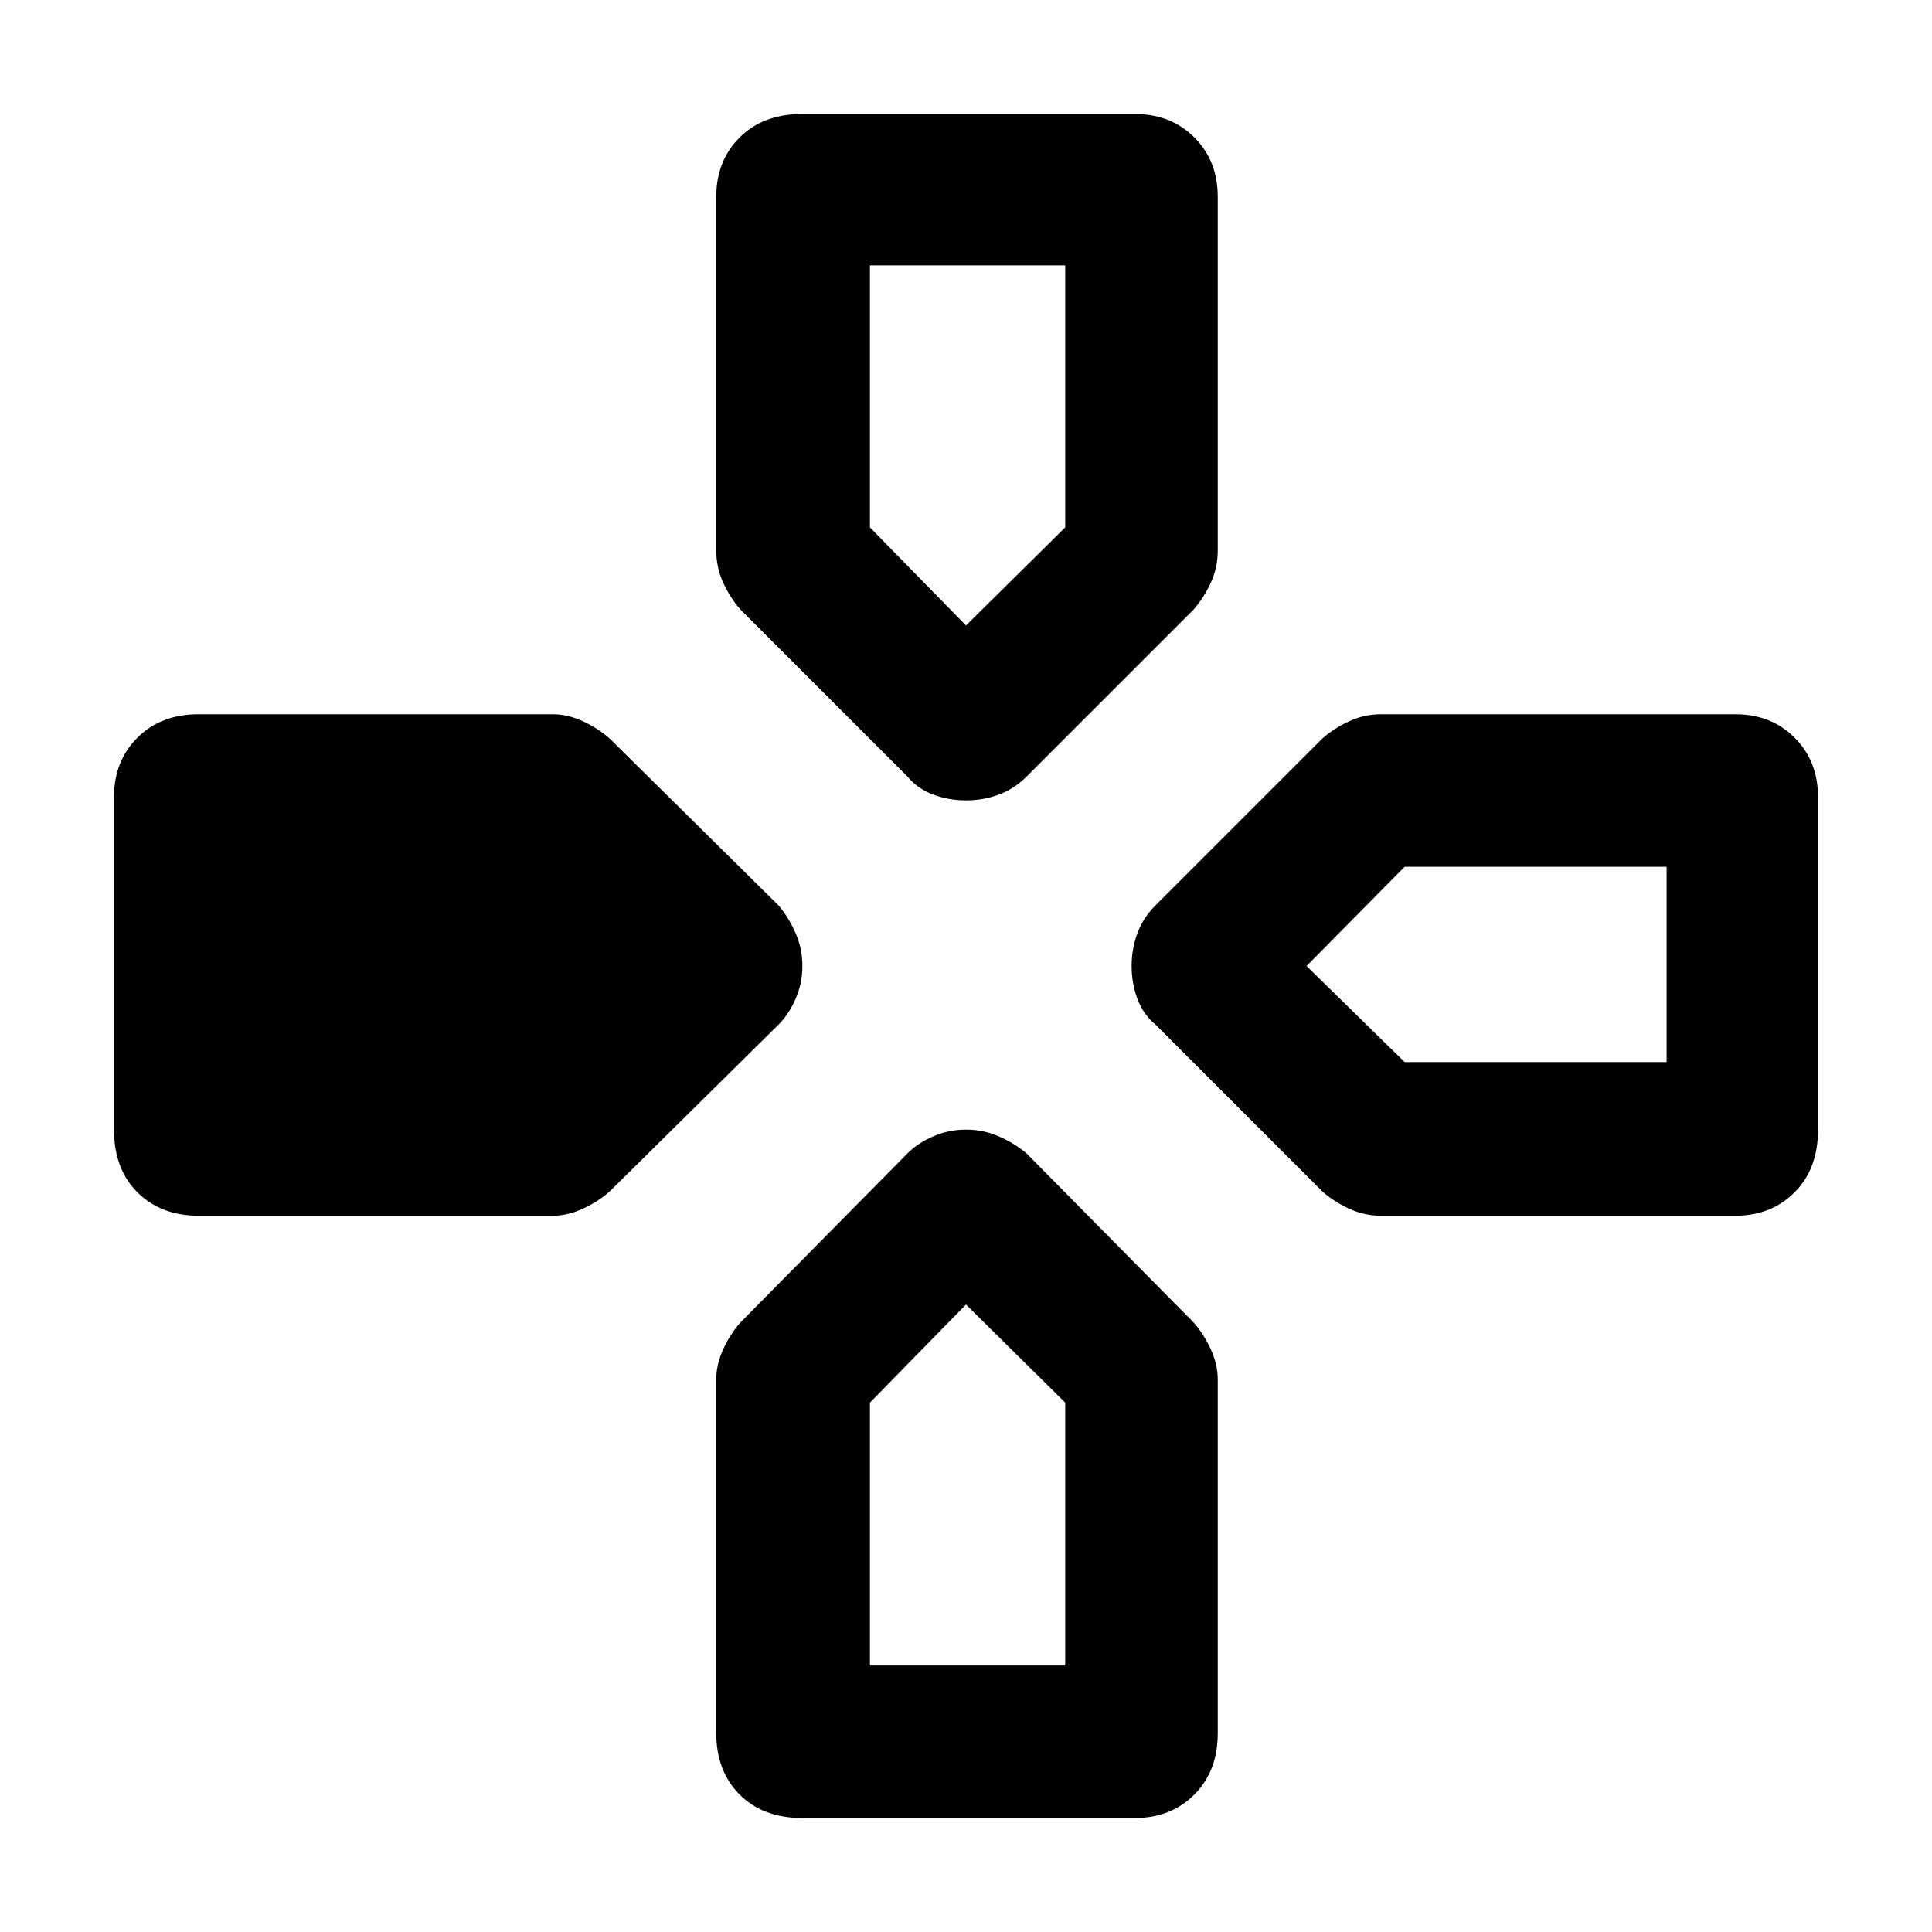 <svg xmlns="http://www.w3.org/2000/svg" height="48" viewBox="0 -960 960 960" width="48"><path d="m451.04-574-83-83q-5-5.57-8.56-13.2-3.57-7.63-3.57-16.19v-175.87q0-17.83 11.63-29.46 11.63-11.63 31.03-11.63H564q17.83 0 29.46 11.63 11.63 11.63 11.63 29.46v175.87q0 8.56-3.57 16.19-3.56 7.63-8.56 13.2l-83 83q-6 6-13.7 8.85-7.69 2.85-16.26 2.85t-16.26-2.85q-7.7-2.85-12.7-8.85ZM574-451.04q-6-5-8.85-12.7-2.85-7.69-2.85-16.26t2.85-16.26q2.85-7.7 8.85-13.7l83-83q5.57-5 13.2-8.56 7.63-3.57 16.19-3.57h175.87q17.83 0 29.46 11.63 11.63 11.63 11.63 29.46v165.43q0 19.4-11.63 31.03-11.63 11.63-29.46 11.63H686.39q-8.56 0-16.19-3.57-7.63-3.56-13.2-8.56l-83-83ZM56.65-398.57V-564q0-17.83 11.63-29.46 11.63-11.63 30.46-11.63h175.87q7.56 0 15.19 3.57 7.63 3.56 13.2 8.56l84 83q5 6 8.35 13.7 3.35 7.69 3.35 16.26t-3.35 16.26q-3.35 7.7-8.35 12.7l-84 83q-5.57 5-13.2 8.56-7.63 3.57-15.19 3.57H98.74q-18.83 0-30.46-11.63-11.63-11.63-11.63-31.03ZM355.91-98.74v-175.87q0-7.56 3.57-15.19 3.56-7.63 8.56-13.2l83-84q5-5 12.7-8.35 7.69-3.35 16.26-3.35t16.26 3.35q7.7 3.35 13.7 8.35l83 84q5 5.57 8.56 13.2 3.57 7.63 3.57 15.19v175.87q0 18.83-11.63 30.46Q581.83-56.65 564-56.65H398.57q-19.4 0-31.03-11.63-11.63-11.63-11.63-30.46ZM480-649.22l49.3-48.74v-130.17h-97.04v130.17L480-649.22Zm-47.74 516.79h97.04v-130.61L480-311.78l-47.74 48.74v130.61Zm265.7-299.83h130.17v-97.04H697.96L649.22-480l48.74 47.74Z"/></svg>
